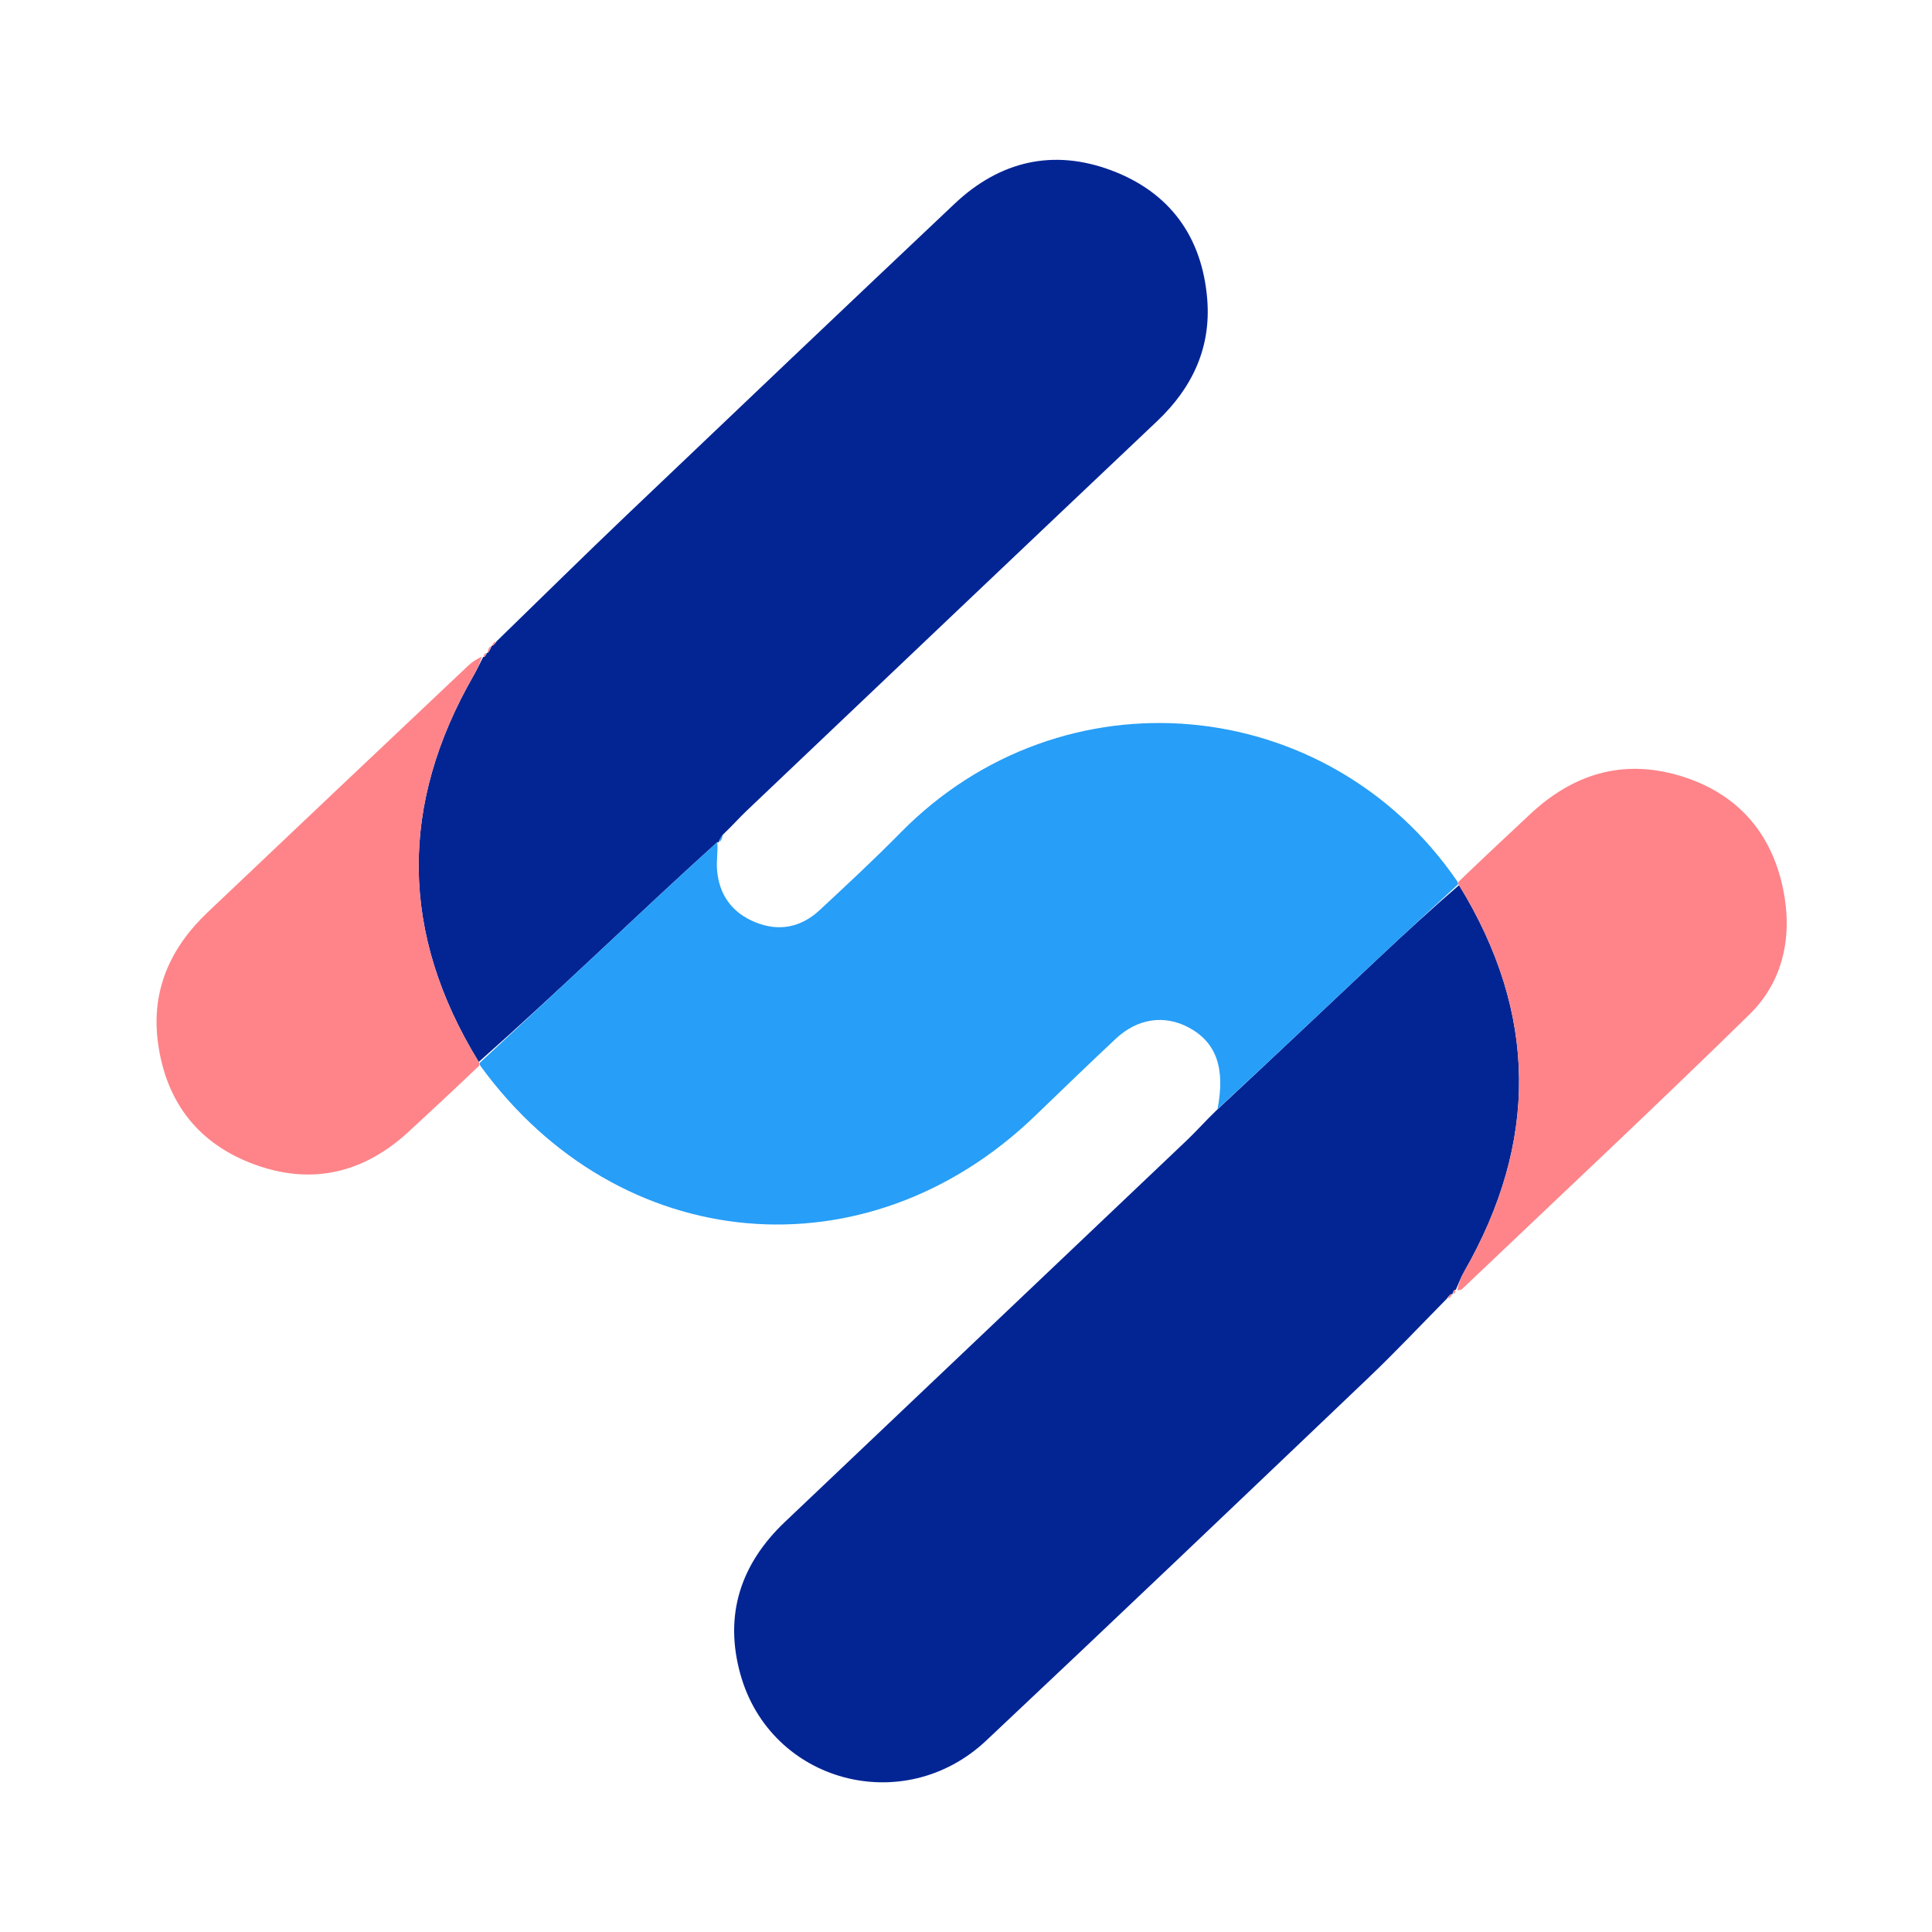 <svg version="1.1" id="Layer_1" xmlns="http://www.w3.org/2000/svg" x="0px" y="0px" width="100%" viewBox="0 0 500 500" enable-background="new 0 0 500 500">
  <path fill="#032594" opacity="1" stroke="none" 
    d="
  M128.52,165.965 
    C139.749,155.058 150.892,144.062 162.223,133.262 
    C190.442,106.366 218.7,79.511 247.037,52.739 
    C258.743,41.681 272.543,38.435 287.644,44.102 
    C302.757,49.773 311.092,61.297 312.425,77.358 
    C313.468,89.93 308.596,100.35 299.454,109.003 
    C264.002,142.556 228.626,176.189 193.24,209.813 
    C191.313,211.644 189.558,213.655 187.171,215.921 
    C186.403,216.842 186.188,217.422 185.973,218.003 
    C185.973,218.003 185.989,217.992 185.641,217.94 
    C174.88,227.667 164.482,237.462 154.05,247.219 
    C144.101,256.524 134.115,265.79 123.897,274.824 
    C103.443,241.516 103.347,208.248 122.593,174.769 
    C123.479,173.227 124.228,171.607 125.041,170.023 
    C125.041,170.023 125,169.999 125.309,170.019 
    C125.744,169.681 125.871,169.322 125.997,168.964 
    C125.997,168.964 125.978,168.983 126.283,168.909 
    C126.811,168.261 127.033,167.688 127.255,167.115 
    C127.255,167.115 127.118,167.066 127.457,167.097 
    C128.038,166.741 128.279,166.353 128.52,165.965 
  z"/>
  <path fill="#032594" opacity="1" stroke="none" 
    d="
  M374.505,336.04 
    C367.723,342.902 361.109,349.941 354.129,356.595 
    C321.229,387.958 288.336,419.329 255.226,450.469 
    C233.835,470.589 199.436,461.28 191.624,433.334 
    C187.332,417.98 191.648,404.776 203.146,393.859 
    C237.799,360.958 272.468,328.074 307.104,295.154 
    C309.628,292.755 311.933,290.126 314.894,287.283 
    C329.248,273.924 343.027,260.865 356.855,247.859 
    C363.639,241.477 370.514,235.193 377.6,229.075 
    C398.036,262.348 398.134,295.62 378.919,329.111 
    C378.064,330.601 377.474,332.241 376.761,333.812 
    C376.761,333.812 376.797,333.887 376.48,333.788 
    C376.074,334.106 375.985,334.523 375.896,334.94 
    C375.896,334.94 375.951,334.995 375.598,334.92 
    C374.998,335.244 374.752,335.642 374.505,336.04 
  z"/>
  <path fill="#279EF7" opacity="1" stroke="none" 
    d="
  M377.349,228.865 
    C370.514,235.193 363.639,241.477 356.855,247.859 
    C343.027,260.865 329.248,273.924 315.091,287.036 
    C317.133,276.571 314.854,269.77 307.628,265.912 
    C301.352,262.562 294.406,263.538 288.77,268.815 
    C281.717,275.418 274.777,282.141 267.817,288.841 
    C224.276,330.751 160.245,325.14 124.369,275.895 
    C124.093,275.502 124.146,275.073 124.146,275.073 
    C134.115,265.79 144.101,256.524 154.05,247.219 
    C164.482,237.462 174.88,227.667 185.642,217.931 
    C185.829,220.279 185.399,222.603 185.555,224.887 
    C186.004,231.462 189.389,236.193 195.462,238.674 
    C201.576,241.172 207.3,240.026 212.119,235.543 
    C219.185,228.971 226.27,222.401 233.032,215.522 
    C275.006,172.818 343.613,179.285 377.116,228.046 
    C377.353,228.485 377.349,228.865 377.349,228.865 
  z"/>
  <path fill="#FE8489" opacity="1" stroke="none" 
    d="
  M377.6,229.075 
    C377.349,228.865 377.353,228.485 377.37,228.296 
    C383.588,222.31 389.788,216.513 395.988,210.715 
    C407.036,200.385 419.8,196.35 434.57,200.708 
    C449.335,205.064 458.408,215.253 461.466,230.056 
    C463.934,242.004 461.678,253.802 452.771,262.529 
    C428.272,286.531 403.219,309.966 378.374,333.614 
    C378.15,333.827 377.775,333.881 377.115,333.911 
    C377.474,332.241 378.064,330.601 378.919,329.111 
    C398.134,295.62 398.036,262.348 377.6,229.075 
  z"/>
  <path fill="#FE8489" opacity="1" stroke="none" 
    d="
  M123.897,274.824 
    C124.146,275.073 124.093,275.502 124.085,275.718 
    C117.974,281.581 111.878,287.234 105.769,292.874 
    C94.221,303.534 80.854,306.775 66.068,301.436 
    C51.536,296.19 43.07,285.485 40.913,270.09 
    C39.005,256.468 44.02,245.324 53.746,236.087 
    C76.201,214.76 98.714,193.494 121.221,172.222 
    C122.173,171.323 123.301,170.611 124.694,169.917 
    C124.228,171.607 123.479,173.227 122.593,174.769 
    C103.347,208.248 103.443,241.516 123.897,274.824 
  z"/>
  <path fill="#FE8489" opacity="1" stroke="none" 
    d="
  M126.919,167.182 
    C127.033,167.688 126.811,168.261 126.277,168.921 
    C126.171,168.421 126.377,167.835 126.919,167.182 
  z"/>
  <path fill="#279EF7" opacity="1" stroke="none" 
    d="
  M186.281,217.913 
    C186.188,217.422 186.403,216.842 186.938,216.146 
    C187.035,216.629 186.812,217.226 186.281,217.913 
  z"/>
  <path fill="#FE8489" opacity="1" stroke="none" 
    d="
  M128.176,166.029 
    C128.279,166.353 128.038,166.741 127.451,167.17 
    C127.348,166.838 127.589,166.465 128.176,166.029 
  z"/>
  <path fill="#FE8489" opacity="1" stroke="none" 
    d="
  M125.681,168.959 
    C125.871,169.322 125.744,169.681 125.318,170.041 
    C125.133,169.68 125.249,169.317 125.681,168.959 
  z"/>
  <path fill="#FE8489" opacity="1" stroke="none" 
    d="
  M376.208,334.929 
    C375.985,334.523 376.074,334.106 376.512,333.761 
    C376.747,334.194 376.633,334.555 376.208,334.929 
  z"/>
  <path fill="#FE8489" opacity="1" stroke="none" 
    d="
  M374.868,336.053 
    C374.752,335.642 374.998,335.244 375.601,334.882 
    C375.715,335.3 375.473,335.682 374.868,336.053 
  z"/>
</svg>